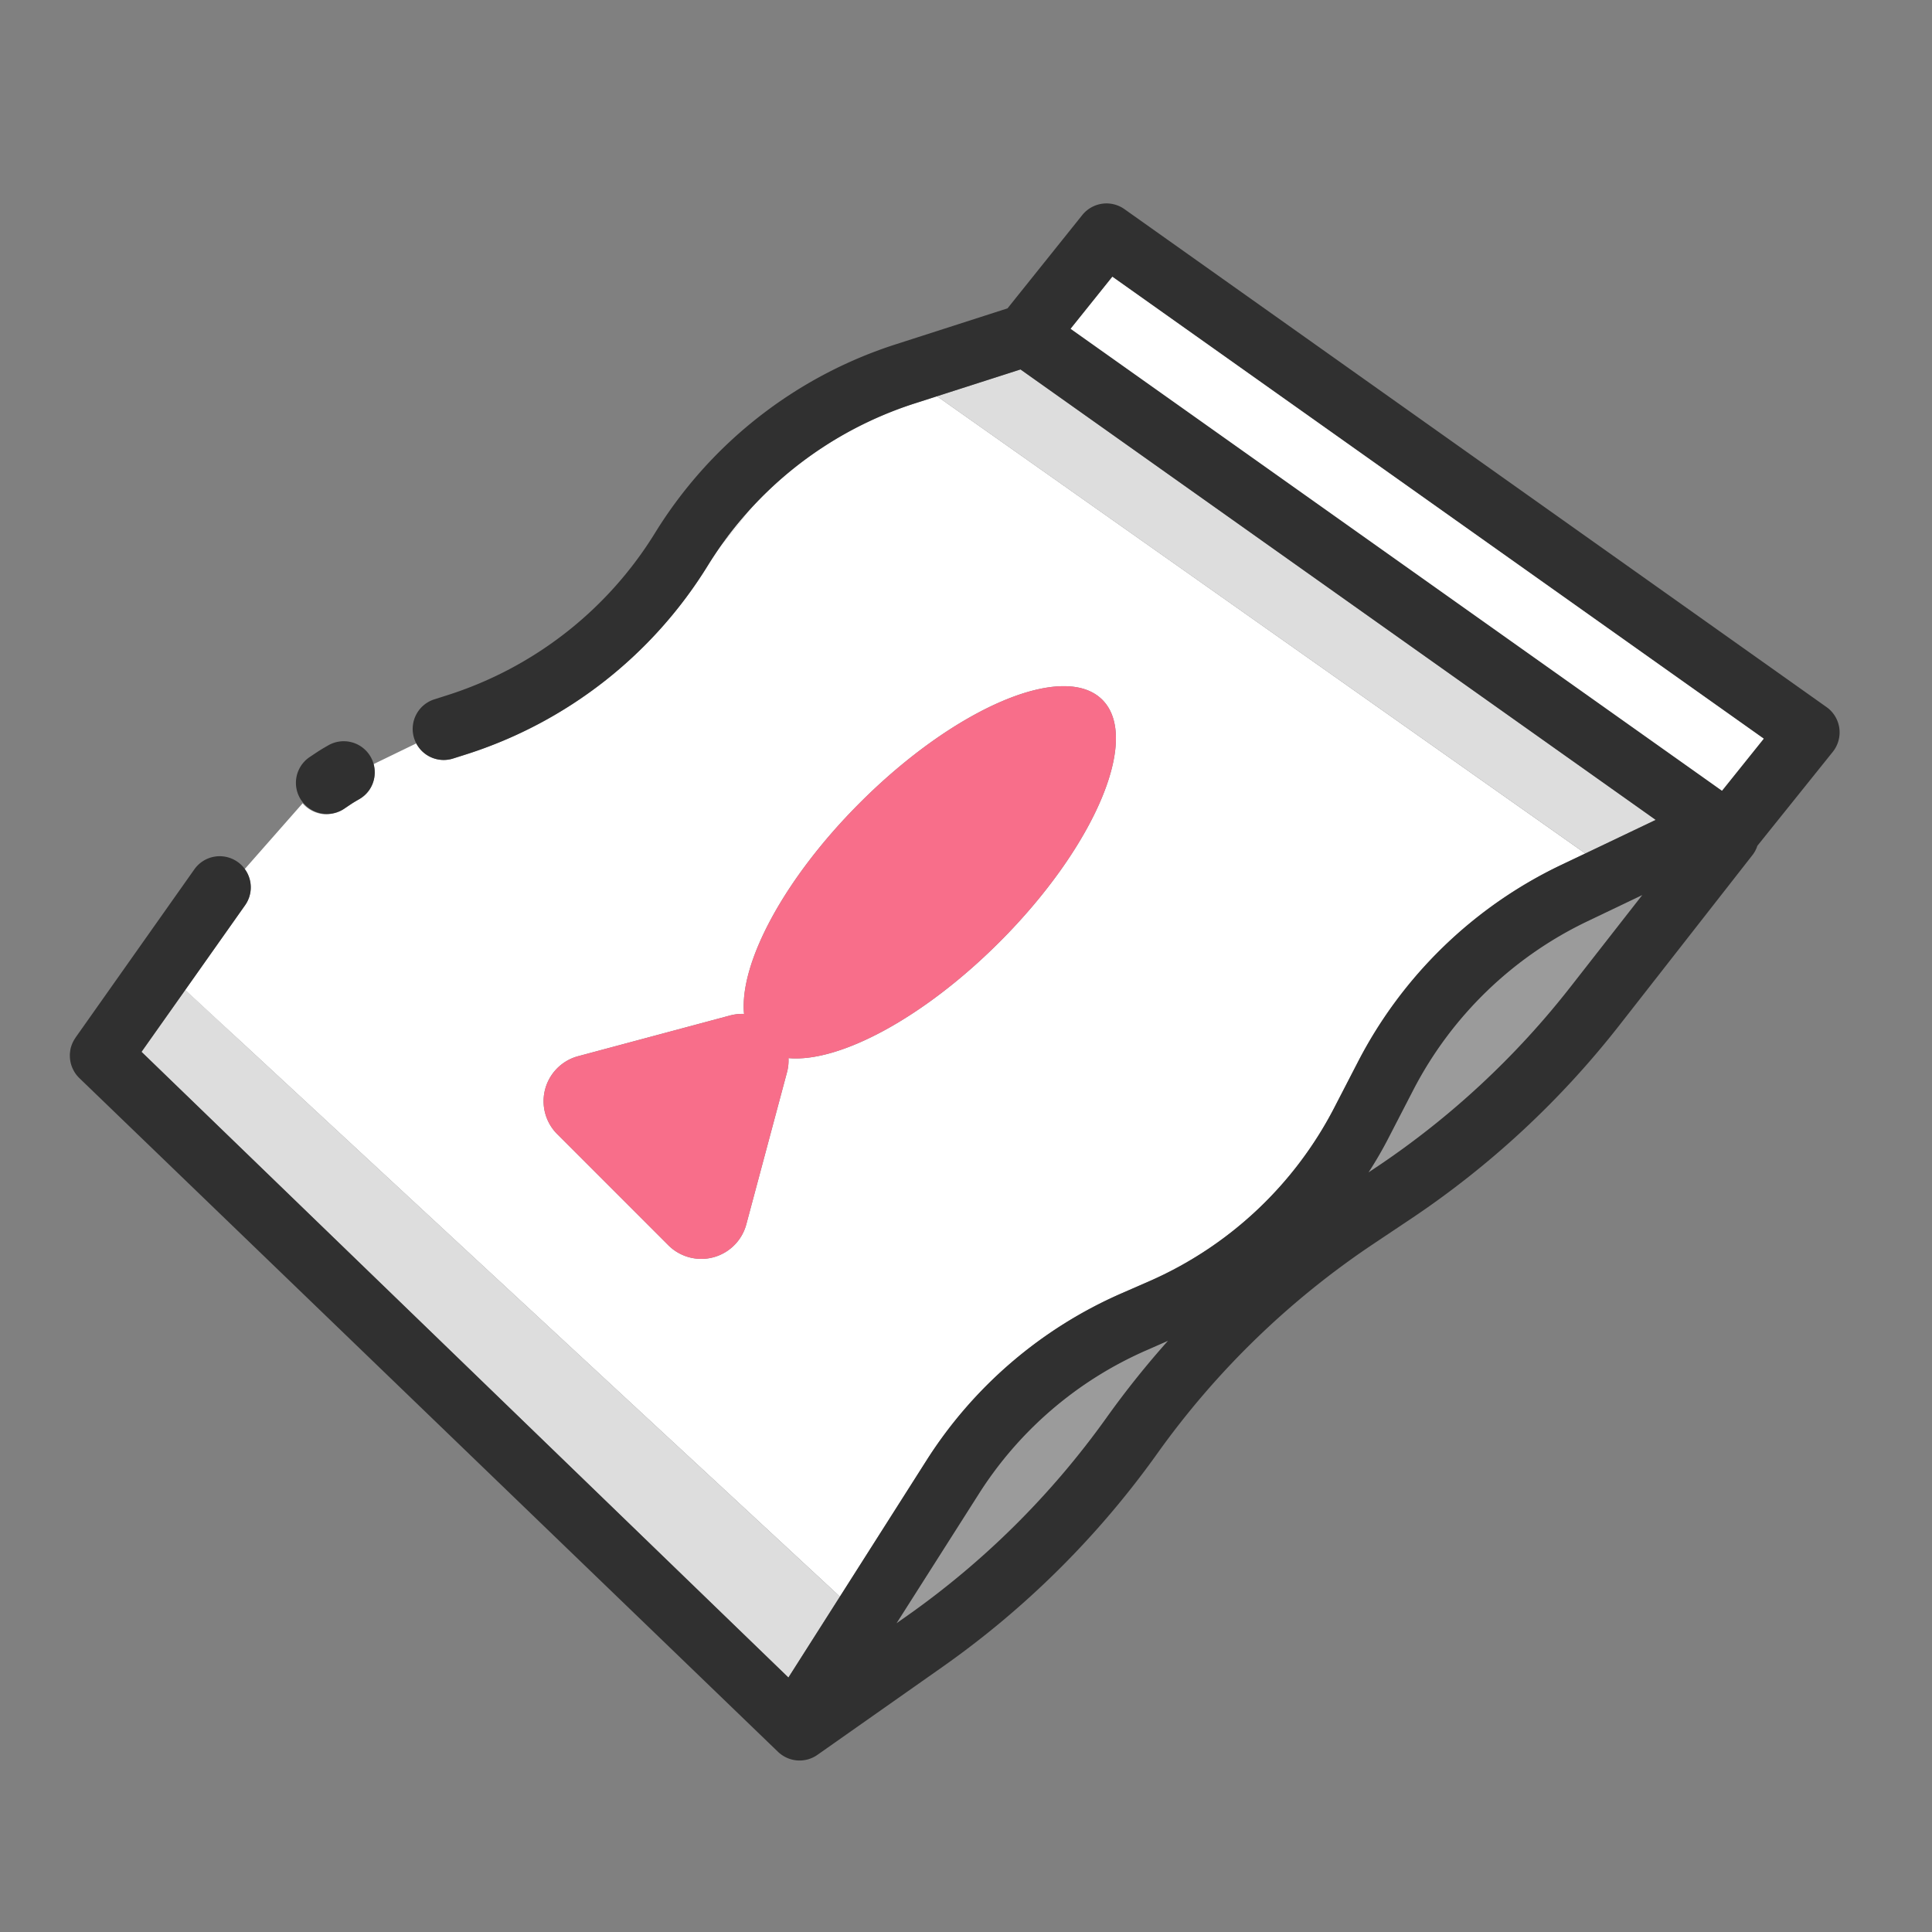 <?xml version="1.0" standalone="no"?><!DOCTYPE svg PUBLIC "-//W3C//DTD SVG 1.1//EN" "http://www.w3.org/Graphics/SVG/1.1/DTD/svg11.dtd"><svg t="1710410313518" class="icon" viewBox="0 0 1024 1024" version="1.1" xmlns="http://www.w3.org/2000/svg" p-id="33671" xmlns:xlink="http://www.w3.org/1999/xlink" width="200" height="200"><rect x="0" y="0" width="1024" height="1024" fill="#808080" stroke="none"/><path d="M619.07 710.66a482.65 482.65 0 0 0-32.51 40.65 444.21 444.21 0 0 1-105.91 105.22l-5.49 3.85 43.6-68.55a200.08 200.08 0 0 1 89-76.21zM870.46 474.41l-37.9 48.48a443.57 443.57 0 0 1-102.92 95.66l-4.33 2.89q6-9.24 11-19.05l12.89-24.95a201.89 201.89 0 0 1 92-89.07z" fill="#9B9B9B" p-id="33672"></path><path d="M496.65 210l0.15 0.11 0.44-0.31z" fill="#303030" p-id="33673"></path><path d="M511.12 220.23l-14.32-10.09-0.15-0.11-12 3.85a201 201 0 0 0-88.29 57.42 432.69 432.69 0 0 1-13.92 17.46q-3.79 5.34-7.25 10.94a233.85 233.85 0 0 1-128 100.1l-7 2.22a16.43 16.43 0 0 1-19.56-8L198 405a19.64 19.64 0 0 1 0.44 6.53 3.19 3.19 0 0 1-0.09 0.63 15.63 15.63 0 0 1-7.11 10.9 10 10 0 0 1-0.92 0.57c-3.06 1.76-3.71 2.2-6.15 3.84l-1.95 1.32a10.89 10.89 0 0 1-1.09 0.66 17.27 17.27 0 0 1-7 2.07 10.05 10.05 0 0 1-1.09 0.05h-1.25a17.23 17.23 0 0 1-8.66-3.26l-0.07-0.05a16.59 16.59 0 0 1-1.31-1.1c-0.32-0.3-0.62-0.6-0.91-0.93l-0.43-0.48-30.73 34.91a16.42 16.42 0 0 1 0.16 19.21l-31.7 44.89 1.58 1.47 13.67 12.67 15.34 14.1 14.84 13.75 301.59 279.48L491 774.16a233 233 0 0 1 103.55-88.71l14.63-6.39a201.36 201.36 0 0 0 97.92-91.79l12.9-24.94a235 235 0 0 1 107-103.67l13.23-6.31z m18.64 279.06c-40.29 40.3-85 64-111.84 61.53a24.5 24.5 0 0 1-0.84 7.7L395.54 649a24.71 24.71 0 0 1-41.32 11l-58.88-58.89a24.69 24.69 0 0 1 11.08-41.31l80.43-21.55a25.13 25.13 0 0 1 7.51-0.85c-2.59-26.78 21.1-71.64 61.5-112 50.5-50.5 108-74.91 128.4-54.5s-4 77.89-54.5 128.39z" fill="#FFFFFF" p-id="33674"></path><path d="M396.36 271.3a432.69 432.69 0 0 1-13.92 17.46 204.84 204.84 0 0 1 13.92-17.46zM497.24 209.83l-0.44 0.31-0.15-0.11 0.59-0.2z" fill="#FFFFFF" p-id="33675"></path><path d="M877.56 434.56l-1.28 0.61-36.02 17.18-329.14-232.11-14.32-10.1 0.44-0.31 43.65-14.04 336.67 238.77z" fill="#DDDDDD" p-id="33676"></path><path d="M497.24 209.83l-0.44 0.31-0.15-0.11 0.59-0.2zM445.16 846.23l-26.88 42.24-0.41 0.65-341.4-330.21-1.45-1.41 11.11-15.72 2.66-3.78 9.42-13.33 1.58 1.47 13.67 12.67 15.27 14.15 14.84 13.75 301.59 279.52z" fill="#DDDDDD" p-id="33677"></path><path d="M974.87 385.91a16.43 16.43 0 0 0-6.78-11.15L596 110.86a16.46 16.46 0 0 0-22.39 3.14L534 163.44l-59.37 19.1a233.86 233.86 0 0 0-127.43 99.9 200.74 200.74 0 0 1-110 86l-7 2.23a16.45 16.45 0 0 0-10.69 20.68 15.71 15.71 0 0 0 1.12 2.66 16.43 16.43 0 0 0 19.56 8l7-2.22a233.85 233.85 0 0 0 128-100.1q3.46-5.59 7.25-10.94a204.84 204.84 0 0 1 13.92-17.46 201 201 0 0 1 88.29-57.42l12-3.85 0.59-0.2 43.65-14 336.67 238.74-1.28 0.61-36 17.18-13.28 6.31a235 235 0 0 0-107 103.67l-12.89 24.94a201.36 201.36 0 0 1-97.92 91.79l-14.63 6.39A233 233 0 0 0 491 774.16l-45.83 72.07-26.88 42.24-0.41 0.65L76.47 558.91 75 557.5l11.11-15.72 2.68-3.78 9.42-13.33 31.7-44.89a16.42 16.42 0 0 0-0.16-19.21 16.19 16.19 0 0 0-3.79-3.73 16.46 16.46 0 0 0-22.96 3.94L40 550v0.06l-0.07 0.1a7.11 7.11 0 0 0-0.51 0.79 2.39 2.39 0 0 0-0.21 0.34 9.1 9.1 0 0 0-0.44 0.81c0 0.07-0.07 0.12-0.1 0.19-0.14 0.29-0.28 0.6-0.42 0.91 0 0.07-0.06 0.16-0.09 0.25s-0.17 0.42-0.24 0.62-0.17 0.51-0.25 0.77-0.15 0.52-0.21 0.77-0.11 0.46-0.15 0.69v0.16q-0.08 0.36-0.12 0.72a8.39 8.39 0 0 0-0.1 0.86 5.67 5.67 0 0 0-0.06 0.71v0.79a14.88 14.88 0 0 0 0.1 1.77q0 0.35 0.09 0.69a15.87 15.87 0 0 0 1.08 3.88c0.09 0.21 0.18 0.42 0.28 0.62a16 16 0 0 0 3.42 4.85l0.26 0.26L412.35 928.5a15.82 15.82 0 0 0 1.74 1.44 16.42 16.42 0 0 0 19.16 0.17l66.34-46.65a476.94 476.94 0 0 0 113.75-113 443.39 443.39 0 0 1 114.42-111.05l20.18-13.49a476.53 476.53 0 0 0 110.55-102.75l70.29-89.88a15.89 15.89 0 0 0 2.66-5l40-49.83a16.49 16.49 0 0 0 3.43-12.55z m-388.31 365.4a444.21 444.21 0 0 1-105.91 105.22l-5.49 3.85 43.6-68.55a200.08 200.08 0 0 1 89-76.21l11.34-5a482.65 482.65 0 0 0-32.54 40.69z m246-228.42a443.57 443.57 0 0 1-102.92 95.66l-4.33 2.89q6-9.24 11-19.05l12.89-24.95a201.89 201.89 0 0 1 92-89.07l29.27-14z m80.86-104.71l-0.74 0.91-345.21-244.82 22.1-27.56 345.24 244.8z" fill="#303030" p-id="33678"></path><path d="M198.61 410.13a16.42 16.42 0 0 1-8.26 13.47c-3.06 1.76-3.71 2.2-6.15 3.84l-1.95 1.32a16.47 16.47 0 0 1-18.32-27.37l1.87-1.25c2.91-1.95 4.24-2.84 8.19-5.09a16.45 16.45 0 0 1 24.62 15.08z" fill="#303030" p-id="33679"></path><path d="M529.76 499.29c-40.29 40.3-85 64-111.84 61.53a24.5 24.5 0 0 1-0.84 7.7L395.54 649a24.71 24.71 0 0 1-41.32 11l-58.88-58.89a24.69 24.69 0 0 1 11.08-41.31l80.43-21.55a25.13 25.13 0 0 1 7.51-0.85c-2.59-26.78 21.1-71.64 61.5-112 50.5-50.5 108-74.91 128.4-54.5s-4 77.89-54.5 128.39z" fill="#F86E8A" p-id="33680"></path><path d="M934.81 391.51l-21.39 26.67-0.74 0.91-345.21-244.82 0.02-0.03 22.1-27.56 345.22 244.83z" fill="#FFFFFF" p-id="33681"></path></svg>